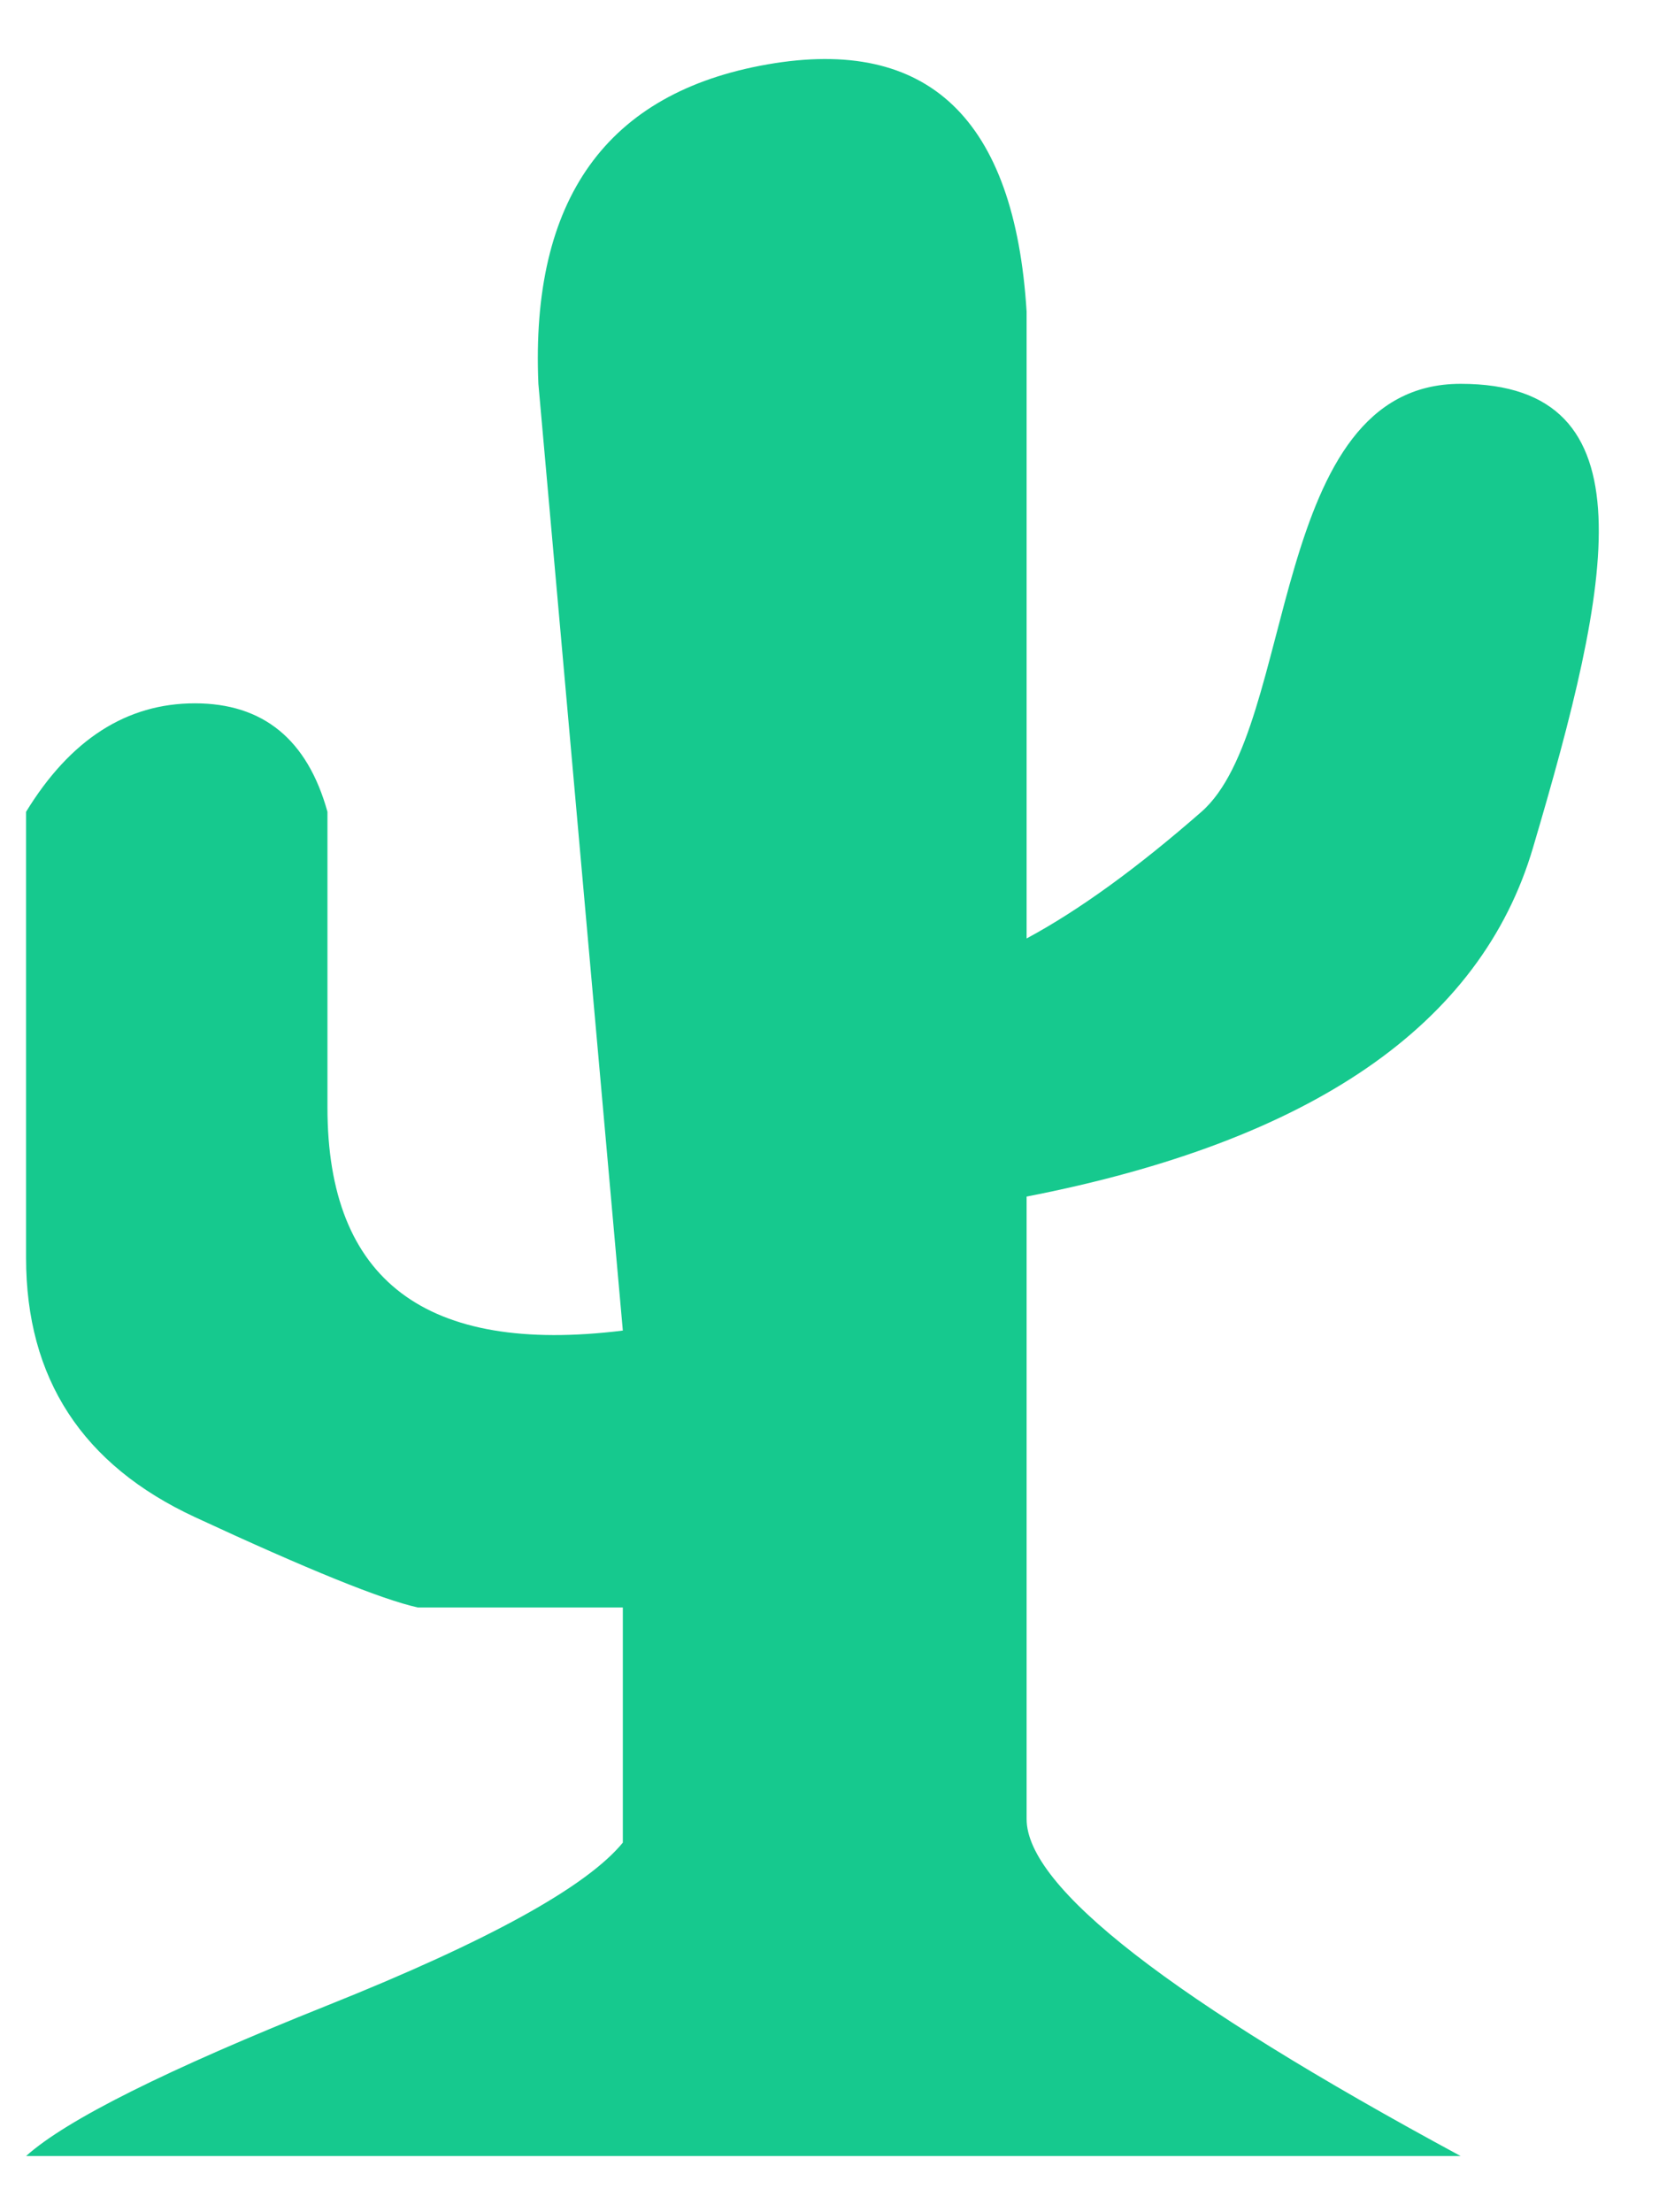 <svg width="21px" height="28px" viewBox="0 0 21 28" version="1.1" xmlns="http://www.w3.org/2000/svg" xmlns:xlink="http://www.w3.org/1999/xlink">
    <g id="Color" stroke="none" stroke-width="1" fill="none" fill-rule="evenodd">
        <g id="Desktop-HD" transform="translate(-361, -386)" fill="#16C98E">
            <path d="M361.33,413.289 L379.489,413.289 C375.826,411.31 373.995,409.888 373.995,409.023 C373.995,408.159 373.995,405.533 373.995,401.145 C377.607,400.442 379.743,398.971 380.404,396.733 C381.396,393.376 381.93,390.858 379.489,390.858 C377.047,390.858 377.429,395.207 376.208,396.275 C375.394,396.987 374.657,397.522 373.995,397.878 L373.995,389.943 C373.843,387.502 372.749,386.459 370.715,386.815 C368.68,387.171 367.714,388.519 367.815,390.858 L368.884,402.841 C366.391,403.149 365.145,402.208 365.145,400.018 C365.145,397.828 365.145,396.581 365.145,396.275 C364.891,395.36 364.331,394.902 363.467,394.902 C362.602,394.902 361.89,395.36 361.33,396.275 L361.33,401.921 C361.33,403.447 362.043,404.541 363.467,405.202 C364.891,405.863 365.832,406.245 366.29,406.346 L368.884,406.346 L368.884,409.322 C368.426,409.881 367.18,410.568 365.145,411.382 C363.111,412.196 361.839,412.831 361.33,413.289 Z" id="Desert_Main"></path>
        </g>
    </g>
</svg>